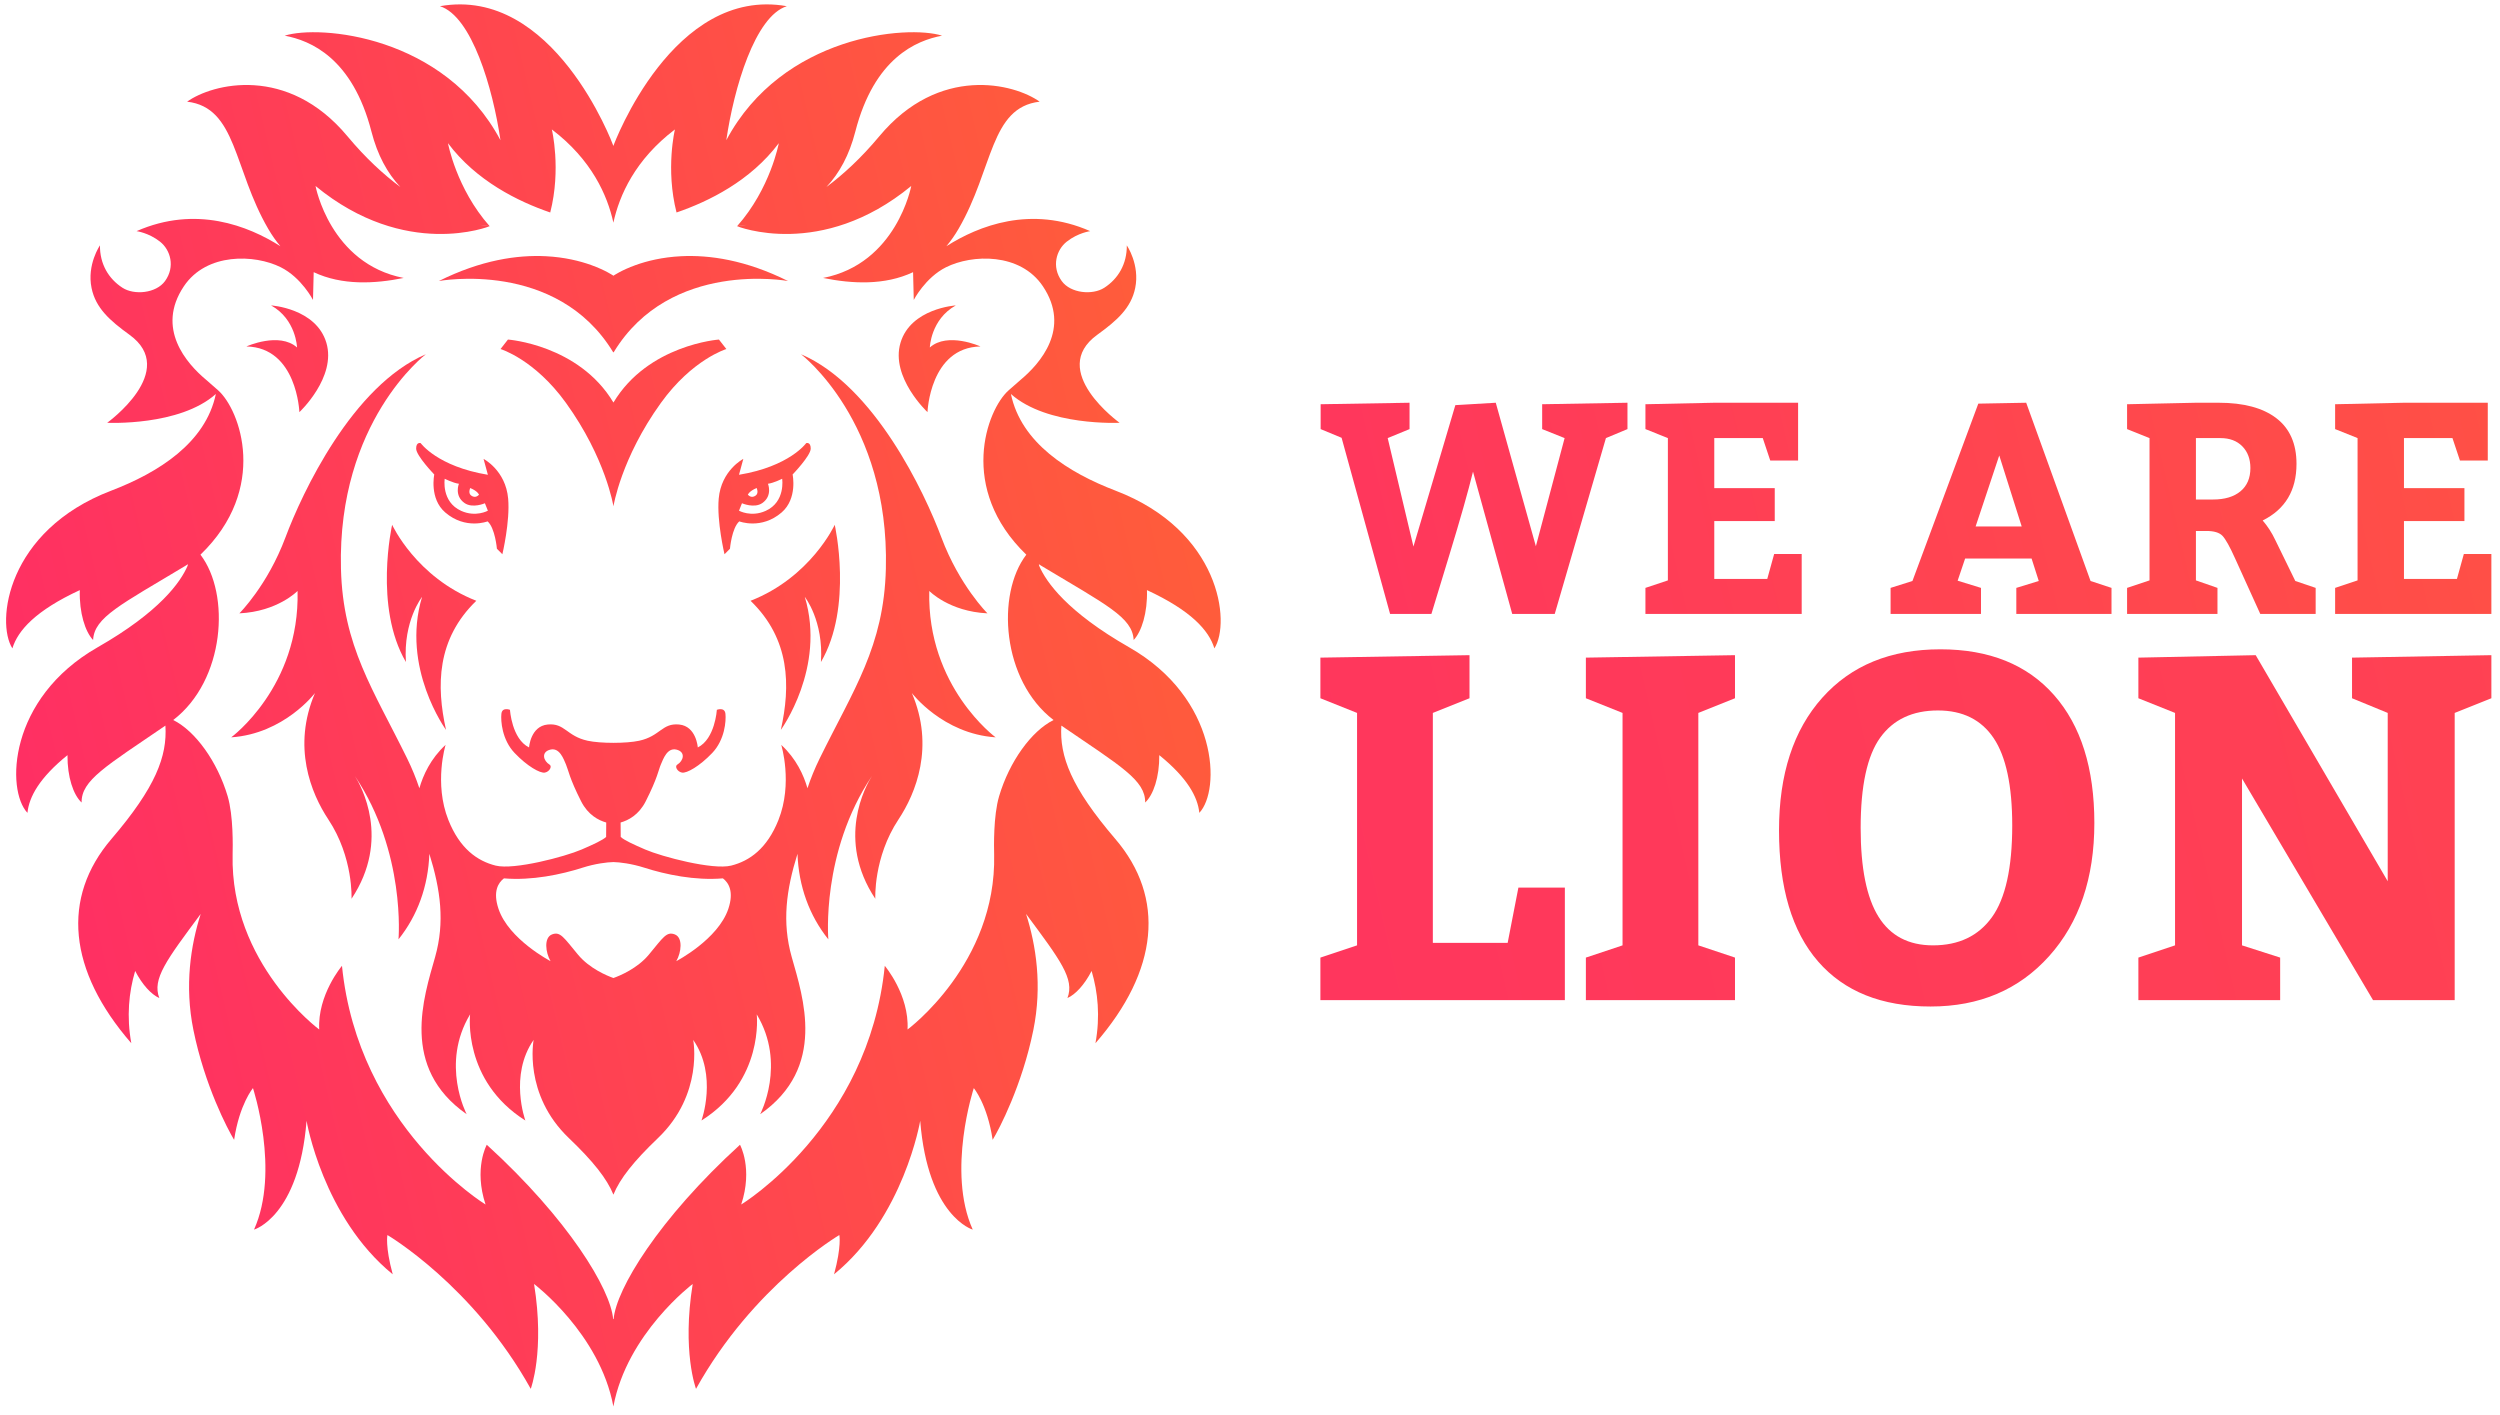 <?xml version="1.0" encoding="UTF-8" standalone="no"?>
<!DOCTYPE svg PUBLIC "-//W3C//DTD SVG 1.1//EN" "http://www.w3.org/Graphics/SVG/1.1/DTD/svg11.dtd">
<svg width="100%" height="100%" viewBox="0 0 3318 1878" version="1.1" xmlns="http://www.w3.org/2000/svg" xmlns:xlink="http://www.w3.org/1999/xlink" xml:space="preserve" xmlns:serif="http://www.serif.com/" style="fill-rule:evenodd;clip-rule:evenodd;stroke-linejoin:round;stroke-miterlimit:2;">
    <g id="Plan-de-travail1" serif:id="Plan de travail1" transform="matrix(0.983,0,0,0.758,-326.295,-329.325)">
        <rect x="331.828" y="434.749" width="3373.86" height="2478" style="fill:none;"/>
        <g transform="matrix(1.017,0,0,1.32,-45.464,-613.347)">
            <g transform="matrix(1.407,0,0,1.407,-240.505,-3268.98)">
                <path d="M1746.31,3466.35L1700.56,3300.28L1680.78,3292.08L1680.78,3268.64L1764.67,3267.23L1764.67,3292.08L1744.05,3300.56L1768.34,3402.8L1807.88,3269.49L1846.02,3267.23L1883.86,3402.52L1910.98,3300.56L1889.8,3292.08L1889.8,3268.64L1970.29,3267.23L1970.29,3292.08L1949.96,3300.56L1901.66,3466.35L1861.55,3466.35L1824.55,3332.19C1820.03,3350.64 1812.64,3376.68 1802.38,3410.29C1792.12,3443.9 1786.42,3462.59 1785.29,3466.35L1746.31,3466.35Z" style="fill:url(#_Linear1);fill-rule:nonzero;"/>
                <path d="M2052.2,3300.56L2052.2,3347.73L2109.26,3347.73L2109.26,3378.8L2052.2,3378.8L2052.2,3433.31L2102.2,3433.31L2108.69,3409.86L2134.68,3409.86L2134.68,3466.35L1987.24,3466.35L1987.24,3441.78L2008.42,3434.72L2008.42,3300.56L1987.24,3292.08L1987.24,3268.64L2052.2,3267.23L2131.29,3267.23L2131.29,3321.74L2105.02,3321.74L2097.96,3300.56L2052.2,3300.56Z" style="fill:url(#_Linear2);fill-rule:nonzero;"/>
                <path d="M2346.51,3267.23L2407.24,3435.28L2427.01,3441.78L2427.01,3466.35L2337.19,3466.35L2337.19,3441.78L2358.37,3435.28L2351.6,3414.1L2288.89,3414.1L2281.83,3435L2303.86,3441.78L2303.86,3466.35L2218.56,3466.35L2218.56,3441.78L2239.18,3435.28L2301.32,3268.08L2346.51,3267.23ZM2321.09,3316.94L2298.78,3383.88L2342.27,3383.88L2321.09,3316.94Z" style="fill:url(#_Linear3);fill-rule:nonzero;"/>
                <path d="M2526.99,3441.78L2526.99,3466.35L2441.7,3466.35L2441.7,3441.78L2462.88,3434.72L2462.88,3300.56L2441.7,3292.08L2441.7,3268.64L2506.66,3267.23L2528.12,3267.23C2551.66,3267.23 2569.78,3272.08 2582.49,3281.77C2595.2,3291.47 2601.56,3305.83 2601.56,3324.85C2601.56,3349.89 2590.92,3367.68 2569.64,3378.23C2574.35,3383.69 2578.31,3389.81 2581.51,3396.59L2600.43,3435.28L2619.64,3441.78L2619.64,3466.35L2567.38,3466.35L2543.66,3414.1C2538.58,3402.8 2534.57,3395.65 2531.66,3392.64C2528.74,3389.62 2523.7,3388.12 2516.54,3388.12L2506.66,3388.12L2506.66,3434.72L2526.99,3441.78ZM2506.66,3300.56L2506.66,3358.46L2522.76,3358.46C2533.87,3358.46 2542.53,3355.87 2548.74,3350.69C2554.96,3345.51 2558.06,3338.22 2558.06,3328.8C2558.06,3320.33 2555.52,3313.5 2550.44,3308.32C2545.35,3303.15 2538.48,3300.56 2529.82,3300.56L2506.66,3300.56Z" style="fill:url(#_Linear4);fill-rule:nonzero;"/>
                <path d="M2702.96,3300.56L2702.96,3347.73L2760.01,3347.73L2760.01,3378.8L2702.96,3378.8L2702.96,3433.31L2752.95,3433.31L2759.45,3409.86L2785.43,3409.86L2785.43,3466.35L2638,3466.35L2638,3441.78L2659.18,3434.72L2659.18,3300.56L2638,3292.08L2638,3268.64L2702.96,3267.23L2782.04,3267.23L2782.04,3321.74L2755.78,3321.74L2748.72,3300.56L2702.96,3300.56Z" style="fill:url(#_Linear5);fill-rule:nonzero;"/>
            </g>
            <g transform="matrix(3.171,0,0,3.171,-3222.03,-8871.34)">
                <path d="M1733,3346.2L1733,3442.4L1764.32,3442.4L1768.82,3419.27L1788.27,3419.27L1788.27,3466.35L1685.92,3466.35L1685.92,3448.55L1701.27,3443.43L1701.27,3346.2L1685.92,3340.06L1685.92,3323.07L1748.35,3322.04L1748.35,3340.06L1733,3346.2Z" style="fill:url(#_Linear6);fill-rule:nonzero;"/>
                <path d="M1859.5,3448.55L1859.5,3466.35L1797.07,3466.35L1797.07,3448.55L1812.42,3443.43L1812.42,3346.2L1797.07,3340.06L1797.07,3323.07L1859.5,3322.04L1859.5,3340.06L1844.15,3346.2L1844.15,3443.43L1859.5,3448.55Z" style="fill:url(#_Linear7);fill-rule:nonzero;"/>
                <path d="M1945.48,3319.59C1965.94,3319.59 1981.81,3325.97 1993.07,3338.73C2004.33,3351.49 2009.95,3369.33 2009.95,3392.25C2009.95,3415.32 2003.64,3433.88 1991.02,3447.93C1978.4,3461.99 1961.85,3469.01 1941.38,3469.01C1920.91,3469.01 1905.22,3462.74 1894.3,3450.18C1883.38,3437.63 1877.93,3419.34 1877.93,3395.32C1877.93,3371.85 1883.96,3353.36 1896.04,3339.85C1908.12,3326.34 1924.6,3319.59 1945.48,3319.59ZM1944.45,3345.17C1933.81,3345.17 1925.76,3348.96 1920.3,3356.53C1914.84,3364.11 1912.11,3376.7 1912.11,3394.3C1912.11,3411.09 1914.6,3423.47 1919.58,3431.45C1924.56,3439.44 1932.17,3443.43 1942.4,3443.43C1953.18,3443.43 1961.41,3439.5 1967.07,3431.66C1972.73,3423.81 1975.57,3411.02 1975.57,3393.28C1975.57,3376.63 1972.97,3364.45 1967.79,3356.74C1962.6,3349.03 1954.82,3345.17 1944.45,3345.17Z" style="fill:url(#_Linear8);fill-rule:nonzero;"/>
                <path d="M2087.74,3448.55L2087.74,3466.35L2028.38,3466.35L2028.38,3448.55L2043.73,3443.43L2043.73,3346.2L2028.38,3340.06L2028.38,3323.07L2077.5,3322.04L2132.77,3416.61L2132.77,3346.2L2117.83,3340.06L2117.83,3323.07L2176.17,3322.04L2176.17,3340.06L2160.81,3346.2L2160.81,3466.35L2126.63,3466.35L2071.77,3373.63L2071.77,3443.43L2087.74,3448.55Z" style="fill:url(#_Linear9);fill-rule:nonzero;"/>
            </g>
        </g>
        <g id="LION" transform="matrix(1.017,0,0,1.244,-4.785,-723.061)">
            <g transform="matrix(0.828,0,0,0.828,1298.03,1831.39)">
                <path d="M0,456.836C-16.396,508.843 -83.479,545.794 -83.479,545.794C-75.356,531.149 -72.509,505.777 -85.833,500.339C-99.161,494.9 -104.58,505.554 -127.505,534.795C-145.968,558.346 -174.032,570.594 -184.268,574.475C-194.502,570.594 -222.566,558.346 -241.03,534.795C-263.955,505.554 -269.374,494.9 -282.701,500.339C-296.025,505.777 -293.178,531.149 -285.055,545.794C-285.055,545.794 -352.138,508.843 -368.535,456.836C-377.763,427.588 -369.13,412.587 -359.809,405.059C-315.274,409.098 -267.98,398.555 -233.552,386.834C-213.685,380.071 -193.864,377.497 -184.268,377.364C-174.67,377.497 -154.85,380.071 -134.982,386.834C-100.554,398.555 -53.26,409.098 -8.726,405.059C0.597,412.587 9.229,427.588 0,456.836M322.165,-83.507C322.165,-83.507 353.999,-48.537 415.453,-45.435C415.453,-45.435 370.412,-92.771 341.581,-174.496C314.872,-250.217 234.375,-432.403 116.497,-485.873C116.497,-485.873 258.447,-371.798 252.577,-121.396C249.48,10.872 200.717,84.035 146.44,201.263C138.57,218.26 132.09,235.161 126.861,251.88C120.835,229.606 108.814,201.515 84.808,178.115C84.808,178.115 103.843,243.201 80.322,305.922C62.116,354.47 33.979,375.552 4.525,383.364C-24.932,391.177 -106.661,368.235 -133.305,356.022C-152.846,347.065 -166.613,340.309 -172.569,334.704C-172.616,328.237 -172.683,318.571 -172.74,310.116C-160.498,306.484 -143.606,297.329 -132.508,274.13C-113.396,234.171 -112.045,220.816 -108.213,211.487C-104.382,202.159 -97.962,182.158 -82.923,186.273C-67.888,190.387 -72.081,205.541 -81.846,211.672C-86.408,214.538 -81.943,223.746 -74.356,225.263C-66.774,226.779 -46.06,214.464 -25.811,191.887C-5.562,169.308 -3.477,137.38 -4.648,125.344C-5.823,113.308 -18.416,118.565 -18.416,118.565C-18.416,118.565 -21.271,167.992 -48.996,182.5C-48.996,182.5 -51.257,146.4 -78.858,143.534C-106.463,140.67 -109.136,163.37 -143.089,171.151C-153.375,173.509 -168.823,174.687 -184.268,174.687C-199.711,174.687 -215.159,173.509 -225.445,171.151C-259.399,163.37 -262.072,140.67 -289.676,143.534C-317.278,146.4 -319.538,182.5 -319.538,182.5C-347.264,167.992 -350.119,118.565 -350.119,118.565C-350.119,118.565 -362.711,113.308 -363.886,125.344C-365.058,137.38 -362.972,169.308 -342.724,191.887C-322.475,214.464 -301.76,226.779 -294.178,225.263C-286.591,223.746 -282.126,214.538 -286.689,211.672C-296.453,205.541 -300.647,190.387 -285.611,186.273C-270.572,182.158 -264.152,202.159 -260.321,211.487C-256.489,220.816 -255.139,234.171 -236.026,274.13C-224.927,297.329 -208.036,306.484 -195.794,310.116C-195.852,318.571 -195.918,328.237 -195.965,334.704C-201.921,340.309 -215.688,347.065 -235.229,356.022C-261.873,368.235 -343.603,391.177 -373.059,383.364C-402.513,375.552 -430.65,354.47 -448.856,305.922C-472.377,243.201 -453.342,178.115 -453.342,178.115C-477.349,201.515 -489.37,229.606 -495.395,251.88C-500.624,235.161 -507.105,218.26 -514.975,201.263C-569.251,84.035 -618.015,10.872 -621.111,-121.396C-626.982,-371.798 -485.031,-485.873 -485.031,-485.873C-602.909,-432.403 -683.406,-250.217 -710.116,-174.496C-738.946,-92.771 -783.987,-45.435 -783.987,-45.435C-722.533,-48.537 -690.699,-83.507 -690.699,-83.507C-686.892,79.512 -797.098,165.337 -797.098,165.337C-712.139,159.269 -662.76,90.034 -662.76,90.034C-699.542,181.17 -669.28,260.208 -641.341,304.91C-600.886,369.641 -604.185,439.771 -604.185,439.771C-540.771,338.752 -588.99,247.583 -598.7,231.205C-516.756,360.97 -528.867,508.739 -528.867,508.739C-498.422,468.425 -481.235,418.482 -479.391,363.326C-461.297,424.793 -454.431,479.581 -470.093,538.545C-488.334,607.21 -526.735,726.667 -419.551,806.002C-419.551,806.002 -462.001,720.599 -414.058,636.236C-414.058,636.236 -426.604,748.917 -325.462,816.682C-325.462,816.682 -351.854,740.044 -312.186,679.627C-312.186,679.627 -329.271,772.019 -255.668,846.574C-217.069,885.676 -194.712,915.396 -184.268,942.709C-173.822,915.396 -151.465,885.676 -112.866,846.574C-39.264,772.019 -56.349,679.627 -56.349,679.627C-16.681,740.044 -43.071,816.682 -43.071,816.682C58.07,748.917 45.523,636.236 45.523,636.236C93.468,720.599 51.018,806.002 51.018,806.002C158.2,726.667 119.8,607.21 101.559,538.545C85.896,479.581 92.763,424.793 110.857,363.326C112.701,418.482 129.888,468.425 160.332,508.739C160.332,508.739 148.222,360.97 230.165,231.205C220.455,247.583 172.236,338.752 235.65,439.771C235.65,439.771 232.352,369.641 272.807,304.91C300.746,260.208 331.008,181.17 294.227,90.034C294.227,90.034 343.604,159.269 428.563,165.337C428.563,165.337 318.357,79.512 322.165,-83.507" style="fill:url(#_Linear10);fill-rule:nonzero;"/>
            </g>
            <g transform="matrix(0.828,0,0,0.828,1632.77,1452.82)">
                <path d="M0,-41.896C0,-41.896 -52.657,-67.136 -81.22,-40.199C-81.22,-40.199 -79.862,-87.893 -39.602,-111.667C-39.602,-111.667 -111.805,-106.827 -128.252,-48.138C-144.699,10.55 -84.974,69.771 -84.974,69.771C-84.974,69.771 -81.22,-40.199 0,-41.896" style="fill:url(#_Linear11);fill-rule:nonzero;"/>
            </g>
            <g transform="matrix(0.828,0,0,0.828,1347.58,1613.06)">
                <path d="M0,44.058C-23.466,55.254 -42.765,43.76 -42.765,43.76L-37.995,31.096C-37.995,31.096 -18.198,40.354 -5.252,30.657C11.542,18.078 3.665,-2.023 3.665,-2.023C13.028,-3.294 26.442,-10.551 26.442,-10.551C26.442,-10.551 32.258,28.668 0,44.058M-14.429,5.2C-14.429,5.2 -10.651,13.692 -15.853,17.887C-23.244,23.849 -28.539,16.462 -28.539,16.462C-28.539,16.462 -26.492,10.462 -14.429,5.2M64.955,-71.089C64.955,-71.089 38.19,-31.428 -42.765,-17.293L-35.841,-44.292C-35.841,-44.292 -71.237,-25.075 -75.283,23.219C-78.527,61.931 -66.001,117.769 -66.001,117.769L-57.248,108.475C-57.248,108.475 -54.4,73.181 -42.294,61.905C-42.294,61.905 -7.018,76.532 25.594,46.735C51.418,23.141 43.197,-17.784 43.197,-17.784C43.197,-17.784 72.156,-49.656 72.238,-61.684C72.323,-73.711 64.955,-71.089 64.955,-71.089" style="fill:url(#_Linear12);fill-rule:nonzero;"/>
            </g>
            <g transform="matrix(0.828,0,0,0.828,1439.27,1957.81)">
                <path d="M0,-348.63C0,-348.63 -38.521,-259.425 -134.968,-219.475C-71.249,-154.239 -70.735,-74.845 -86.413,0C-86.413,0 -13.791,-105.568 -47.979,-226.049C-47.979,-226.049 -17.634,-185.593 -22.12,-115.355C29.76,-208.987 0,-348.63 0,-348.63" style="fill:url(#_Linear13);fill-rule:nonzero;"/>
            </g>
            <g transform="matrix(0.828,0,0,0.828,1729.76,1876.87)">
                <path d="M0,80.978C-35.502,99.634 -70.811,151.654 -87.262,210.451C-96.622,243.899 -95.517,296.665 -95.237,309.695C-91.211,495.181 -234.091,607.048 -234.091,607.048C-231.143,548.09 -270.585,498.784 -270.585,498.784C-296.377,772.927 -500.78,904.546 -500.78,904.546C-481.645,843.205 -502.745,802.963 -502.745,802.963C-633.512,929.332 -701.333,1048.54 -705.355,1099.31L-705.737,1099.31L-706.118,1099.31C-710.141,1048.54 -777.962,929.332 -908.729,802.963C-908.729,802.963 -929.829,843.205 -910.693,904.546C-910.693,904.546 -1115.1,772.927 -1140.89,498.784C-1140.89,498.784 -1180.33,548.09 -1177.38,607.048C-1177.38,607.048 -1320.26,495.181 -1316.24,309.695C-1315.96,296.665 -1314.85,243.899 -1324.21,210.451C-1340.66,151.654 -1375.97,99.634 -1411.47,80.978C-1328.32,13.498 -1319.45,-133.278 -1367.82,-200.067C-1257.89,-312.477 -1304.26,-446.272 -1339.38,-479.395C-1347.25,-486.815 -1355.22,-494.249 -1358.48,-497.129C-1390.07,-525.042 -1439.71,-584.641 -1394.43,-656.302C-1358.1,-713.785 -1280.9,-710.817 -1239.1,-688.706C-1205.7,-671.034 -1187.36,-633.108 -1187.36,-633.108L-1186.25,-680.323C-1140.69,-657.557 -1088.63,-660.468 -1041.96,-670.479C-1160.13,-694.838 -1183.3,-826.81 -1183.3,-826.81C-1038.67,-700.647 -904.106,-758.45 -904.106,-758.45C-904.106,-758.45 -909.721,-758.761 -919.68,-760.848C-914.56,-759.957 -909.375,-759.15 -904.106,-758.45C-957.734,-822.646 -970.941,-899.587 -970.941,-899.587C-925.705,-835.467 -858.339,-800.379 -806.987,-781.771C-789.124,-855.897 -804.412,-922.95 -804.412,-922.95C-740.594,-871.589 -715.314,-811.006 -705.737,-764.49C-696.159,-811.006 -670.88,-871.589 -607.062,-922.95C-607.062,-922.95 -622.35,-855.897 -604.486,-781.771C-553.135,-800.379 -485.769,-835.467 -440.532,-899.587C-440.532,-899.587 -453.74,-822.646 -507.367,-758.45C-502.1,-759.15 -496.914,-759.957 -491.794,-760.848C-501.753,-758.761 -507.367,-758.45 -507.367,-758.45C-507.367,-758.45 -372.8,-700.647 -228.17,-826.81C-228.17,-826.81 -251.344,-694.838 -369.517,-670.479C-322.842,-660.468 -270.787,-657.557 -225.221,-680.323L-224.112,-633.108C-224.112,-633.108 -205.777,-671.034 -172.373,-688.706C-130.575,-710.817 -53.374,-713.785 -17.047,-656.302C28.238,-584.641 -21.404,-525.042 -52.997,-497.129C-56.257,-494.249 -64.22,-486.815 -72.09,-479.395C-107.219,-446.272 -153.587,-312.477 -43.653,-200.067C-92.027,-133.278 -83.15,13.498 0,80.978M257.87,-40.83C284.576,-84.973 267.005,-240.943 99.64,-308.816C23.897,-339.531 -51.97,-389.974 -68.355,-473.256C-10.162,-418.165 105.884,-424.299 105.884,-424.299C105.884,-424.299 -9.912,-512.623 70.168,-573.939C101.76,-598.127 124.339,-619.424 130.913,-653.306C138.662,-693.243 117.465,-725.877 117.465,-725.877C117.764,-694.269 103.732,-669.157 81.352,-653.812C62.527,-640.904 27.418,-644.297 13.16,-665.17C-3.604,-689.717 4.543,-718.336 21.174,-732.196C39.38,-747.367 58.784,-750.057 58.784,-750.057C-36.241,-794.396 -120.247,-759.181 -171.801,-724.439C-164.888,-733.174 -158.337,-742.969 -152.26,-754.057C-96.408,-855.993 -101.921,-960.258 -22.288,-970.143C-62.862,-1000.94 -183.397,-1033.42 -279.431,-911.244C-308.429,-874.354 -337.243,-846.368 -364.145,-825.122C-343.32,-848.641 -327.518,-879.354 -317.847,-919.192C-287.43,-1044.52 -220.055,-1074.12 -178.756,-1082.33C-234.013,-1100.99 -434.779,-1083.46 -524.687,-904.621C-512.502,-993.208 -478.669,-1115.41 -427.633,-1132.44C-609.727,-1166.91 -704.398,-899.187 -705.737,-894.906C-707.075,-899.187 -801.747,-1166.91 -983.841,-1132.44C-932.805,-1115.41 -898.972,-993.208 -886.788,-904.621C-976.694,-1083.46 -1177.46,-1100.99 -1232.72,-1082.33C-1191.42,-1074.12 -1124.04,-1044.52 -1093.63,-919.192C-1083.96,-879.354 -1068.15,-848.641 -1047.33,-825.122C-1074.23,-846.368 -1103.05,-874.354 -1132.04,-911.244C-1228.08,-1033.42 -1348.61,-1000.94 -1389.19,-970.143C-1309.55,-960.258 -1315.07,-855.993 -1259.21,-754.057C-1253.14,-742.969 -1246.59,-733.174 -1239.67,-724.439C-1291.23,-759.181 -1375.23,-794.396 -1470.26,-750.057C-1470.26,-750.057 -1450.85,-747.367 -1432.65,-732.196C-1416.02,-718.336 -1407.87,-689.717 -1424.63,-665.17C-1438.89,-644.297 -1474,-640.904 -1492.83,-653.812C-1515.21,-669.157 -1529.24,-694.269 -1528.94,-725.877C-1528.94,-725.877 -1550.14,-693.243 -1542.39,-653.306C-1535.81,-619.424 -1513.23,-598.127 -1481.64,-573.939C-1401.56,-512.623 -1517.36,-424.299 -1517.36,-424.299C-1517.36,-424.299 -1401.31,-418.165 -1343.12,-473.256C-1359.5,-389.974 -1435.37,-339.531 -1511.11,-308.816C-1678.48,-240.943 -1696.05,-84.973 -1669.34,-40.83C-1660.59,-71.444 -1631.83,-105.209 -1561.26,-139.865C-1562.32,-101.211 -1552.58,-69.08 -1539.94,-55.062C-1538.12,-93.616 -1496.01,-114.83 -1391.68,-181.332C-1390.4,-182.151 -1389.19,-183.066 -1387.93,-183.919C-1388.1,-182.993 -1388.28,-182.044 -1388.47,-181.087C-1399.63,-153.594 -1432.98,-103.038 -1532.69,-42.651C-1676.33,44.344 -1679.56,200.289 -1645.21,238.787C-1642.63,211.484 -1625.86,179.154 -1581.01,140.679C-1581.31,177.996 -1571.55,208.268 -1558.38,221.197C-1558.9,183.38 -1519.74,159.798 -1424,90.447C-1420.88,142.582 -1439.65,195.39 -1510.5,283.125C-1591.17,383.025 -1580.02,506.874 -1478.67,630.375C-1486.49,584.896 -1482.61,543.644 -1472.51,507.502C-1461.06,530.995 -1446.65,547.523 -1433.75,553.593C-1445.56,521.268 -1422.46,489.207 -1367.38,410.542C-1383.44,463.867 -1393.58,532.427 -1379.08,608.015C-1360.99,702.257 -1324.29,776.414 -1313.84,794.62C-1305.28,733.935 -1283.6,706.686 -1283.6,706.686C-1283.6,706.686 -1239.85,848.042 -1281.92,947.232C-1281.92,947.232 -1209.91,925.346 -1197.68,762.217C-1197.68,762.217 -1171.63,926.343 -1059.54,1023.19C-1071.86,975.156 -1068.03,956.429 -1068.03,956.429C-1068.03,956.429 -930.331,1042.13 -838.227,1217.89C-838.227,1217.89 -815.468,1154.17 -832.916,1039.63C-832.916,1039.63 -727.476,1123.83 -705.737,1247.89C-683.998,1123.83 -578.558,1039.63 -578.558,1039.63C-596.005,1154.17 -573.247,1217.89 -573.247,1217.89C-481.143,1042.13 -343.445,956.429 -343.445,956.429C-343.445,956.429 -339.613,975.156 -351.93,1023.19C-239.845,926.343 -213.791,762.217 -213.791,762.217C-201.568,925.346 -129.553,947.232 -129.553,947.232C-171.625,848.042 -127.872,706.686 -127.872,706.686C-127.872,706.686 -106.196,733.935 -97.633,794.62C-87.181,776.414 -50.48,702.257 -32.398,608.015C-17.896,532.427 -28.034,463.867 -44.088,410.542C10.989,489.207 34.082,521.268 22.271,553.593C35.179,547.523 49.588,530.995 61.037,507.502C71.132,543.644 75.019,584.896 67.195,630.375C168.543,506.874 179.696,383.025 99.021,283.125C28.173,195.39 9.41,142.582 12.521,90.447C108.268,159.798 147.423,183.38 146.91,221.197C160.074,208.268 169.831,177.996 169.531,140.679C214.386,179.154 231.16,211.484 233.739,238.787C268.091,200.289 264.854,44.344 121.215,-42.651C21.508,-103.038 -11.846,-153.594 -23.007,-181.087C-23.194,-182.044 -23.377,-182.993 -23.541,-183.919C-22.283,-183.066 -21.073,-182.151 -19.79,-181.332C84.534,-114.83 126.649,-93.616 128.466,-55.062C141.105,-69.08 150.843,-101.211 149.789,-139.865C220.354,-105.209 249.114,-71.444 257.87,-40.83" style="fill:url(#_Linear14);fill-rule:nonzero;"/>
            </g>
            <g transform="matrix(0.828,0,0,0.828,658.186,1452.82)">
                <path d="M0,-41.896C81.22,-40.199 84.974,69.771 84.974,69.771C84.974,69.771 144.7,10.55 128.252,-48.138C111.805,-106.827 39.603,-111.667 39.603,-111.667C79.862,-87.893 81.22,-40.199 81.22,-40.199C52.658,-67.136 0,-41.896 0,-41.896" style="fill:url(#_Linear15);fill-rule:nonzero;"/>
            </g>
            <g transform="matrix(0.828,0,0,0.828,943.382,1613.06)">
                <path d="M0,44.058C-32.258,28.668 -26.442,-10.551 -26.442,-10.551C-26.442,-10.551 -13.028,-3.294 -3.665,-2.023C-3.665,-2.023 -11.542,18.078 5.251,30.657C18.198,40.354 37.995,31.096 37.995,31.096L42.765,43.76C42.765,43.76 23.465,55.254 0,44.058M14.428,5.2C26.492,10.462 28.539,16.462 28.539,16.462C28.539,16.462 23.244,23.849 15.852,17.887C10.651,13.692 14.428,5.2 14.428,5.2M57.248,108.475L66,117.769C66,117.769 78.527,61.931 75.283,23.219C71.237,-25.075 35.84,-44.292 35.84,-44.292L42.765,-17.293C-38.191,-31.428 -64.956,-71.089 -64.956,-71.089C-64.956,-71.089 -72.323,-73.711 -72.238,-61.684C-72.156,-49.656 -43.198,-17.784 -43.198,-17.784C-43.198,-17.784 -51.417,23.141 -25.594,46.735C7.018,76.532 42.294,61.905 42.294,61.905C54.4,73.181 57.248,108.475 57.248,108.475" style="fill:url(#_Linear16);fill-rule:nonzero;"/>
            </g>
            <g transform="matrix(0.828,0,0,0.828,851.684,1957.81)">
                <path d="M0,-348.63C0,-348.63 -29.76,-208.987 22.12,-115.355C17.634,-185.593 47.978,-226.049 47.978,-226.049C13.791,-105.568 86.413,0 86.413,0C70.735,-74.845 71.249,-154.239 134.967,-219.475C38.521,-259.425 0,-348.63 0,-348.63" style="fill:url(#_Linear17);fill-rule:nonzero;"/>
            </g>
            <g transform="matrix(0.828,0,0,0.828,1082.42,1554.05)">
                <path d="M0,-68.306C64.107,25.982 76.17,107.602 76.17,107.602C76.17,107.602 88.233,25.982 152.341,-68.306C202.727,-142.408 257.221,-159.787 257.221,-159.787L245.31,-175.908C245.31,-175.908 131.727,-167.197 76.17,-68.838C20.614,-167.197 -92.968,-175.908 -92.968,-175.908L-104.88,-159.787C-104.88,-159.787 -50.386,-142.408 0,-68.306" style="fill:url(#_Linear18);fill-rule:nonzero;"/>
            </g>
            <g transform="matrix(0.828,0,0,0.828,1145.14,1289.09)">
                <path d="M0,165.663L0.823,165.663C91.528,7.262 280.391,44.628 280.391,44.628C212.378,8.739 154.238,0 108.816,2.445C78.625,4.071 54.062,10.616 36.007,17.498C12.902,26.307 0.411,35.6 0.411,35.6C0.411,35.6 -12.079,26.307 -35.184,17.498C-53.238,10.616 -77.802,4.071 -107.993,2.445C-153.415,0 -211.555,8.739 -279.567,44.628C-279.567,44.628 -90.705,7.262 0,165.663" style="fill:url(#_Linear19);fill-rule:nonzero;"/>
            </g>
        </g>
    </g>
    <defs>
        <linearGradient id="_Linear1" x1="0" y1="0" x2="1" y2="0" gradientUnits="userSpaceOnUse" gradientTransform="matrix(1951.27,-454.05,402.897,1731.44,1043.4,2342.15)"><stop offset="0" style="stop-color:rgb(255,45,101);stop-opacity:1"/><stop offset="1" style="stop-color:rgb(255,92,59);stop-opacity:1"/></linearGradient>
        <linearGradient id="_Linear2" x1="0" y1="0" x2="1" y2="0" gradientUnits="userSpaceOnUse" gradientTransform="matrix(1951.27,-454.05,402.897,1731.44,1043.4,2342.15)"><stop offset="0" style="stop-color:rgb(255,45,101);stop-opacity:1"/><stop offset="1" style="stop-color:rgb(255,92,59);stop-opacity:1"/></linearGradient>
        <linearGradient id="_Linear3" x1="0" y1="0" x2="1" y2="0" gradientUnits="userSpaceOnUse" gradientTransform="matrix(1951.27,-454.05,402.897,1731.44,1043.4,2342.15)"><stop offset="0" style="stop-color:rgb(255,45,101);stop-opacity:1"/><stop offset="1" style="stop-color:rgb(255,92,59);stop-opacity:1"/></linearGradient>
        <linearGradient id="_Linear4" x1="0" y1="0" x2="1" y2="0" gradientUnits="userSpaceOnUse" gradientTransform="matrix(1951.27,-454.05,402.897,1731.44,1043.4,2342.15)"><stop offset="0" style="stop-color:rgb(255,45,101);stop-opacity:1"/><stop offset="1" style="stop-color:rgb(255,92,59);stop-opacity:1"/></linearGradient>
        <linearGradient id="_Linear5" x1="0" y1="0" x2="1" y2="0" gradientUnits="userSpaceOnUse" gradientTransform="matrix(1951.27,-454.05,402.897,1731.44,1043.4,2342.15)"><stop offset="0" style="stop-color:rgb(255,45,101);stop-opacity:1"/><stop offset="1" style="stop-color:rgb(255,92,59);stop-opacity:1"/></linearGradient>
        <linearGradient id="_Linear6" x1="0" y1="0" x2="1" y2="0" gradientUnits="userSpaceOnUse" gradientTransform="matrix(1951.27,-454.05,402.897,1731.44,1043.4,2342.15)"><stop offset="0" style="stop-color:rgb(255,45,101);stop-opacity:1"/><stop offset="1" style="stop-color:rgb(255,92,59);stop-opacity:1"/></linearGradient>
        <linearGradient id="_Linear7" x1="0" y1="0" x2="1" y2="0" gradientUnits="userSpaceOnUse" gradientTransform="matrix(1951.27,-454.05,402.897,1731.44,1043.4,2342.15)"><stop offset="0" style="stop-color:rgb(255,45,101);stop-opacity:1"/><stop offset="1" style="stop-color:rgb(255,92,59);stop-opacity:1"/></linearGradient>
        <linearGradient id="_Linear8" x1="0" y1="0" x2="1" y2="0" gradientUnits="userSpaceOnUse" gradientTransform="matrix(1951.27,-454.05,402.897,1731.44,1043.4,2342.15)"><stop offset="0" style="stop-color:rgb(255,45,101);stop-opacity:1"/><stop offset="1" style="stop-color:rgb(255,92,59);stop-opacity:1"/></linearGradient>
        <linearGradient id="_Linear9" x1="0" y1="0" x2="1" y2="0" gradientUnits="userSpaceOnUse" gradientTransform="matrix(1951.27,-454.05,402.897,1731.44,1043.4,2342.15)"><stop offset="0" style="stop-color:rgb(255,45,101);stop-opacity:1"/><stop offset="1" style="stop-color:rgb(255,92,59);stop-opacity:1"/></linearGradient>
        <linearGradient id="_Linear10" x1="0" y1="0" x2="1" y2="0" gradientUnits="userSpaceOnUse" gradientTransform="matrix(1951.27,-482.012,402.897,1838.07,-1165.75,484.166)"><stop offset="0" style="stop-color:rgb(255,45,101);stop-opacity:1"/><stop offset="1" style="stop-color:rgb(255,92,59);stop-opacity:1"/></linearGradient>
        <linearGradient id="_Linear11" x1="0" y1="0" x2="1" y2="0" gradientUnits="userSpaceOnUse" gradientTransform="matrix(1951.27,-482.012,402.897,1838.07,-1570.07,941.431)"><stop offset="0" style="stop-color:rgb(255,45,101);stop-opacity:1"/><stop offset="1" style="stop-color:rgb(255,92,59);stop-opacity:1"/></linearGradient>
        <linearGradient id="_Linear12" x1="0" y1="0" x2="1" y2="0" gradientUnits="userSpaceOnUse" gradientTransform="matrix(1951.27,-482.012,402.897,1838.07,-1225.59,747.875)"><stop offset="0" style="stop-color:rgb(255,45,101);stop-opacity:1"/><stop offset="1" style="stop-color:rgb(255,92,59);stop-opacity:1"/></linearGradient>
        <linearGradient id="_Linear13" x1="0" y1="0" x2="1" y2="0" gradientUnits="userSpaceOnUse" gradientTransform="matrix(1951.27,-482.012,402.897,1838.07,-1336.35,331.472)"><stop offset="0" style="stop-color:rgb(255,45,101);stop-opacity:1"/><stop offset="1" style="stop-color:rgb(255,92,59);stop-opacity:1"/></linearGradient>
        <linearGradient id="_Linear14" x1="0" y1="0" x2="1" y2="0" gradientUnits="userSpaceOnUse" gradientTransform="matrix(1951.27,-482.012,402.897,1838.07,-1687.22,429.233)"><stop offset="0" style="stop-color:rgb(255,45,101);stop-opacity:1"/><stop offset="1" style="stop-color:rgb(255,92,59);stop-opacity:1"/></linearGradient>
        <linearGradient id="_Linear15" x1="0" y1="0" x2="1" y2="0" gradientUnits="userSpaceOnUse" gradientTransform="matrix(1951.27,-482.012,402.897,1838.07,-392.9,941.431)"><stop offset="0" style="stop-color:rgb(255,45,101);stop-opacity:1"/><stop offset="1" style="stop-color:rgb(255,92,59);stop-opacity:1"/></linearGradient>
        <linearGradient id="_Linear16" x1="0" y1="0" x2="1" y2="0" gradientUnits="userSpaceOnUse" gradientTransform="matrix(1951.27,-482.012,402.897,1838.07,-737.379,747.875)"><stop offset="0" style="stop-color:rgb(255,45,101);stop-opacity:1"/><stop offset="1" style="stop-color:rgb(255,92,59);stop-opacity:1"/></linearGradient>
        <linearGradient id="_Linear17" x1="0" y1="0" x2="1" y2="0" gradientUnits="userSpaceOnUse" gradientTransform="matrix(1951.27,-482.012,402.897,1838.07,-626.62,331.472)"><stop offset="0" style="stop-color:rgb(255,45,101);stop-opacity:1"/><stop offset="1" style="stop-color:rgb(255,92,59);stop-opacity:1"/></linearGradient>
        <linearGradient id="_Linear18" x1="0" y1="0" x2="1" y2="0" gradientUnits="userSpaceOnUse" gradientTransform="matrix(1951.27,-482.012,402.897,1838.07,-905.315,819.16)"><stop offset="0" style="stop-color:rgb(255,45,101);stop-opacity:1"/><stop offset="1" style="stop-color:rgb(255,92,59);stop-opacity:1"/></linearGradient>
        <linearGradient id="_Linear19" x1="0" y1="0" x2="1" y2="0" gradientUnits="userSpaceOnUse" gradientTransform="matrix(1951.27,-482.012,402.897,1838.07,-981.074,1139.2)"><stop offset="0" style="stop-color:rgb(255,45,101);stop-opacity:1"/><stop offset="1" style="stop-color:rgb(255,92,59);stop-opacity:1"/></linearGradient>
    </defs>
</svg>
